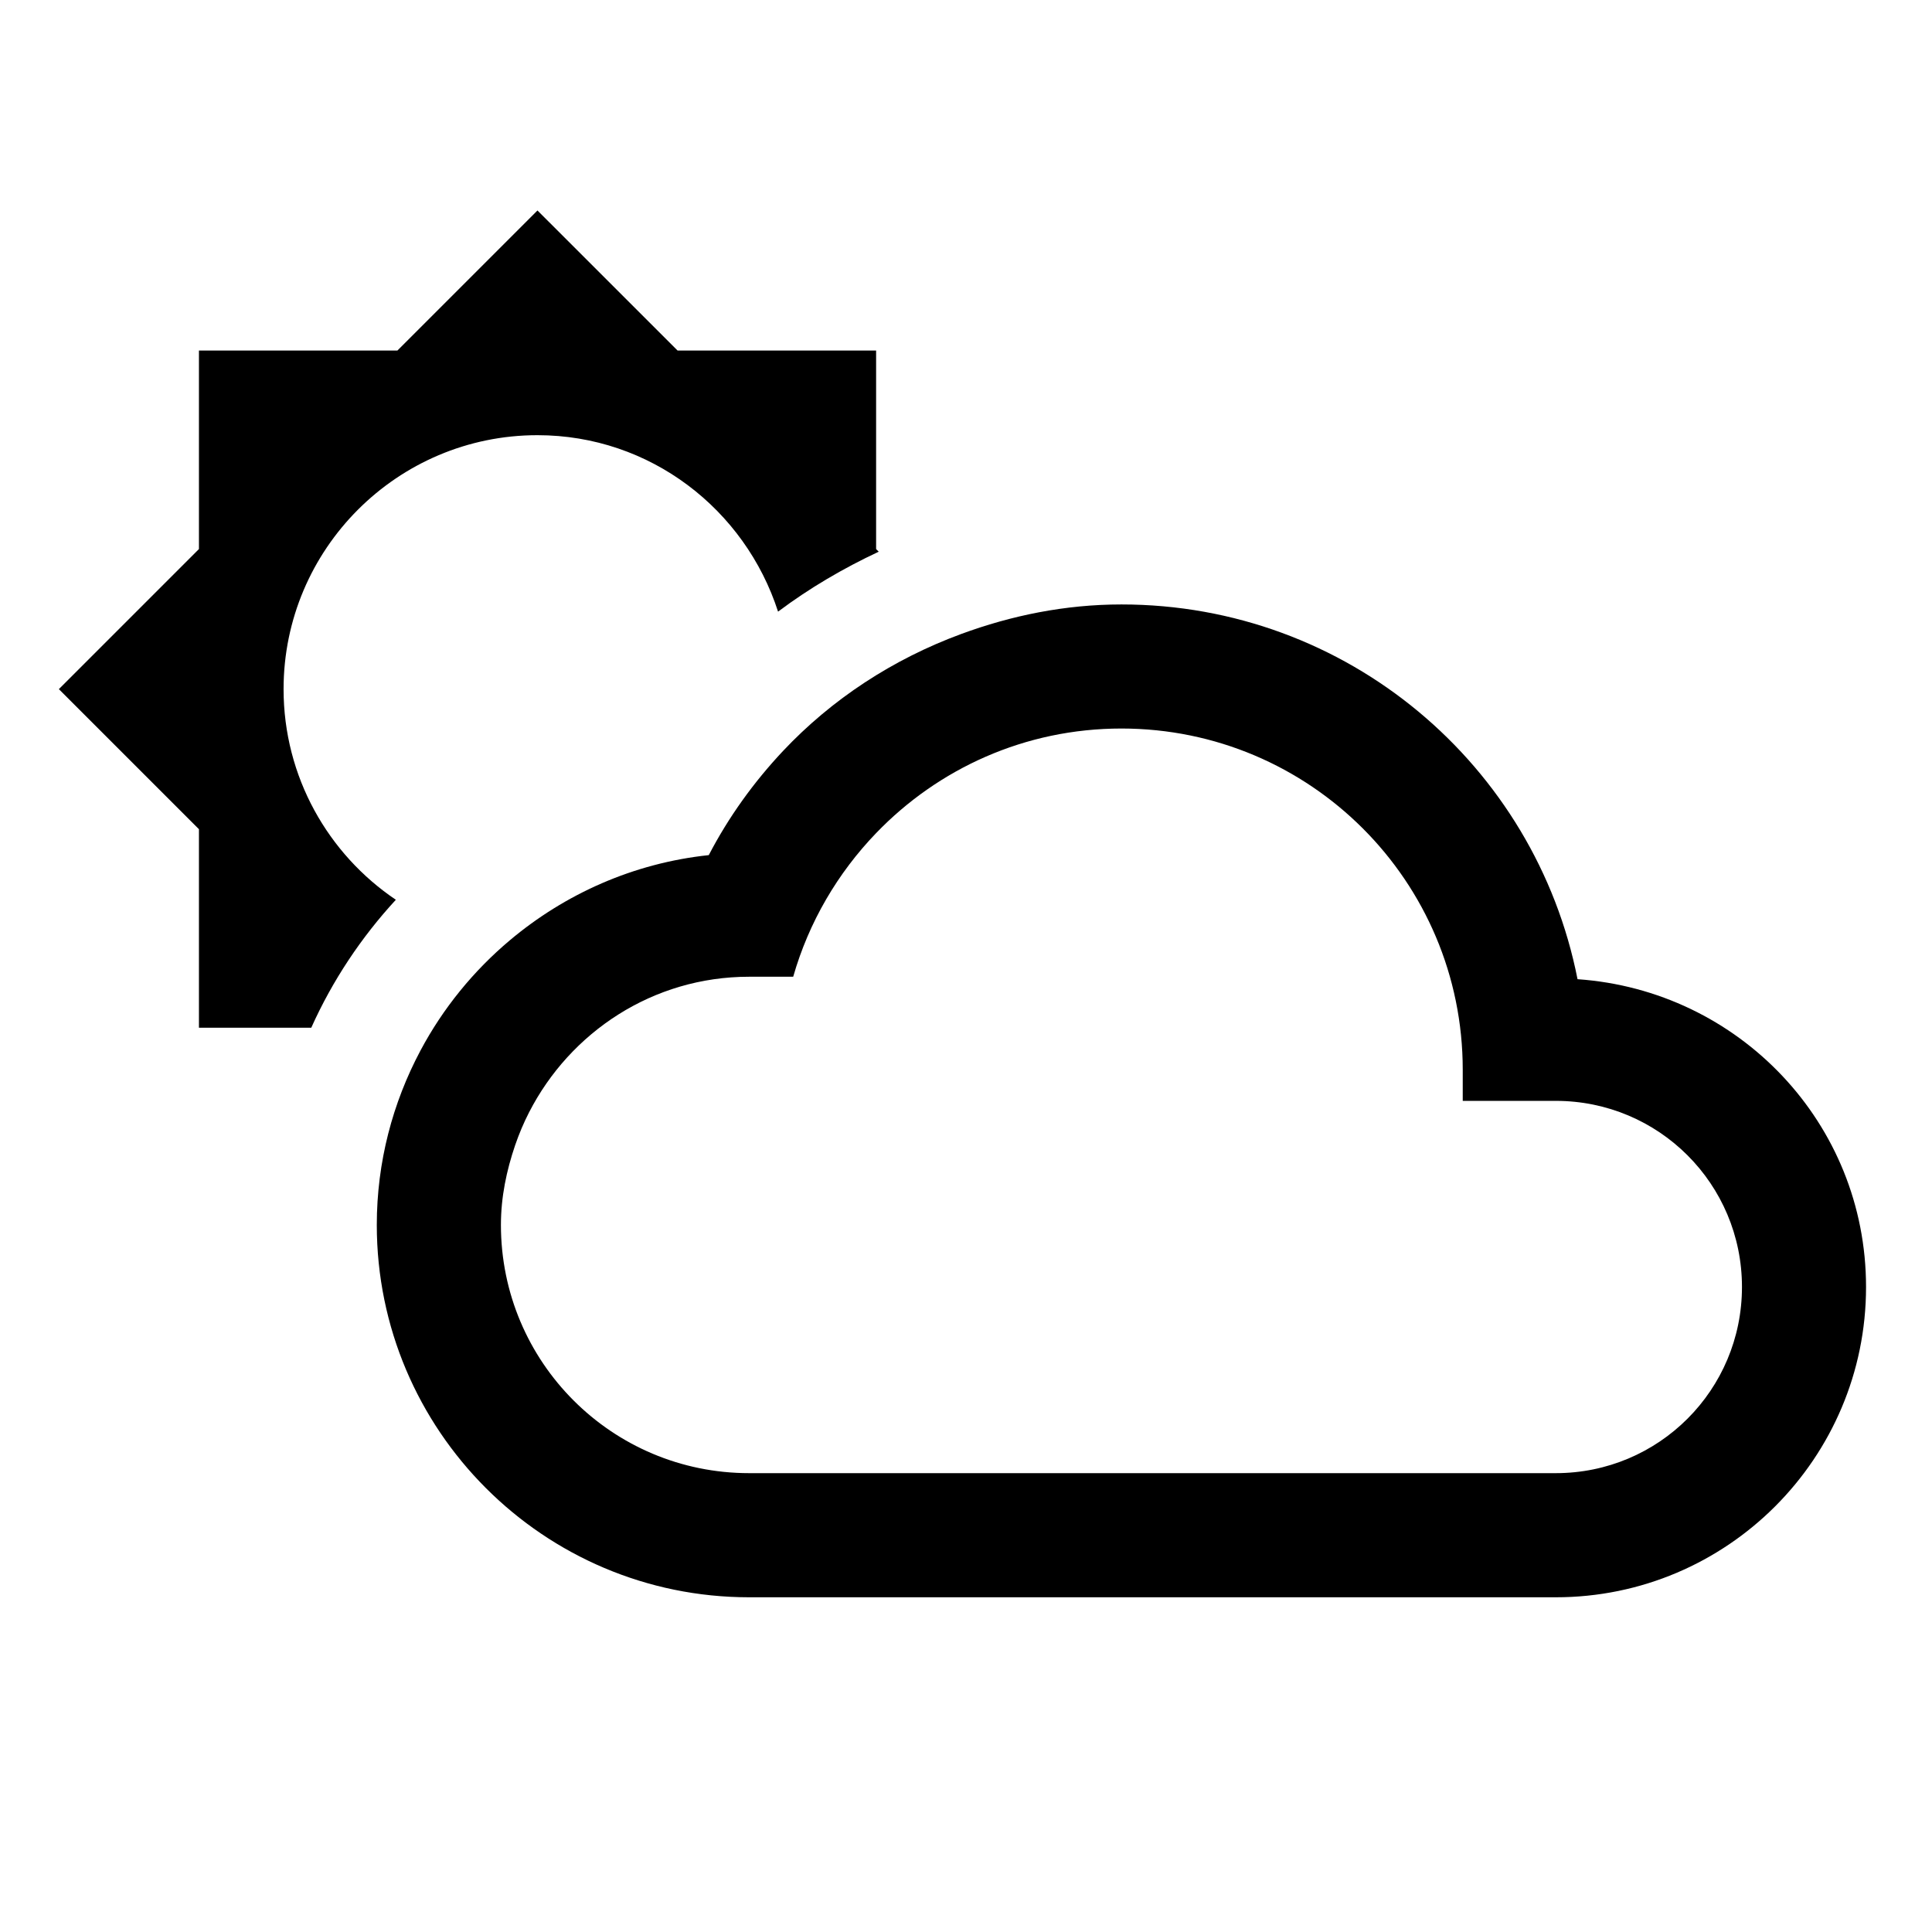 <?xml version="1.0" encoding="UTF-8" standalone="no"?>
<!DOCTYPE svg PUBLIC "-//W3C//DTD SVG 1.1//EN" "http://www.w3.org/Graphics/SVG/1.1/DTD/svg11.dtd">
<svg width="100%" height="100%" viewBox="0 0 36 36" version="1.1" xmlns="http://www.w3.org/2000/svg" xmlns:xlink="http://www.w3.org/1999/xlink" xml:space="preserve" xmlns:serif="http://www.serif.com/" style="fill-rule:evenodd;clip-rule:evenodd;stroke-linejoin:round;stroke-miterlimit:2;">
    <g id="Слой-2" serif:id="Слой 2">
        <g transform="matrix(1,0,0,1,5.284,10.231)">
            <path d="M0,2.61C0,0 2.121,-2.122 4.731,-2.122C6.835,-2.122 8.6,-0.735 9.214,1.166C9.798,0.728 10.428,0.359 11.09,0.049L11.041,0L11.041,-3.699L7.342,-3.699L4.731,-6.309L2.121,-3.699L-1.577,-3.699L-1.577,0L-4.187,2.61L-1.577,5.22L-1.577,8.919L0.516,8.919C0.911,8.039 1.446,7.236 2.092,6.535C0.831,5.685 0,4.243 0,2.61" style="fill-rule:nonzero;"/>
        </g>
        <g transform="matrix(1,0,0,1,28.99,13.576)">
            <path d="M0,13.874L-15.031,13.874C-17.586,13.874 -19.656,11.805 -19.656,9.249C-19.656,8.727 -19.551,8.234 -19.392,7.766C-19.319,7.553 -19.233,7.349 -19.131,7.15C-18.365,5.657 -16.827,4.624 -15.031,4.624L-14.21,4.624C-13.918,3.603 -13.379,2.69 -12.665,1.948C-11.51,0.748 -9.894,-0.001 -8.094,-0.001C-4.579,-0.001 -1.734,2.844 -1.734,6.358L-1.734,6.937L0,6.937C1.919,6.937 3.469,8.486 3.469,10.405C3.469,12.325 1.919,13.874 0,13.874M0.405,4.67C-0.381,0.681 -3.885,-2.313 -8.094,-2.313C-9.147,-2.313 -10.147,-2.106 -11.081,-1.762C-12.353,-1.293 -13.49,-0.549 -14.401,0.419C-14.945,0.998 -15.413,1.647 -15.783,2.358C-17.188,2.507 -18.463,3.082 -19.489,3.944C-20.168,4.515 -20.736,5.212 -21.156,6.001C-21.672,6.971 -21.969,8.075 -21.969,9.249C-21.969,13.076 -18.858,16.187 -15.031,16.187L0,16.187C3.191,16.187 5.781,13.597 5.781,10.405C5.781,7.353 3.411,4.878 0.405,4.67" style="fill-rule:nonzero;"/>
        </g>
    </g>
</svg>
